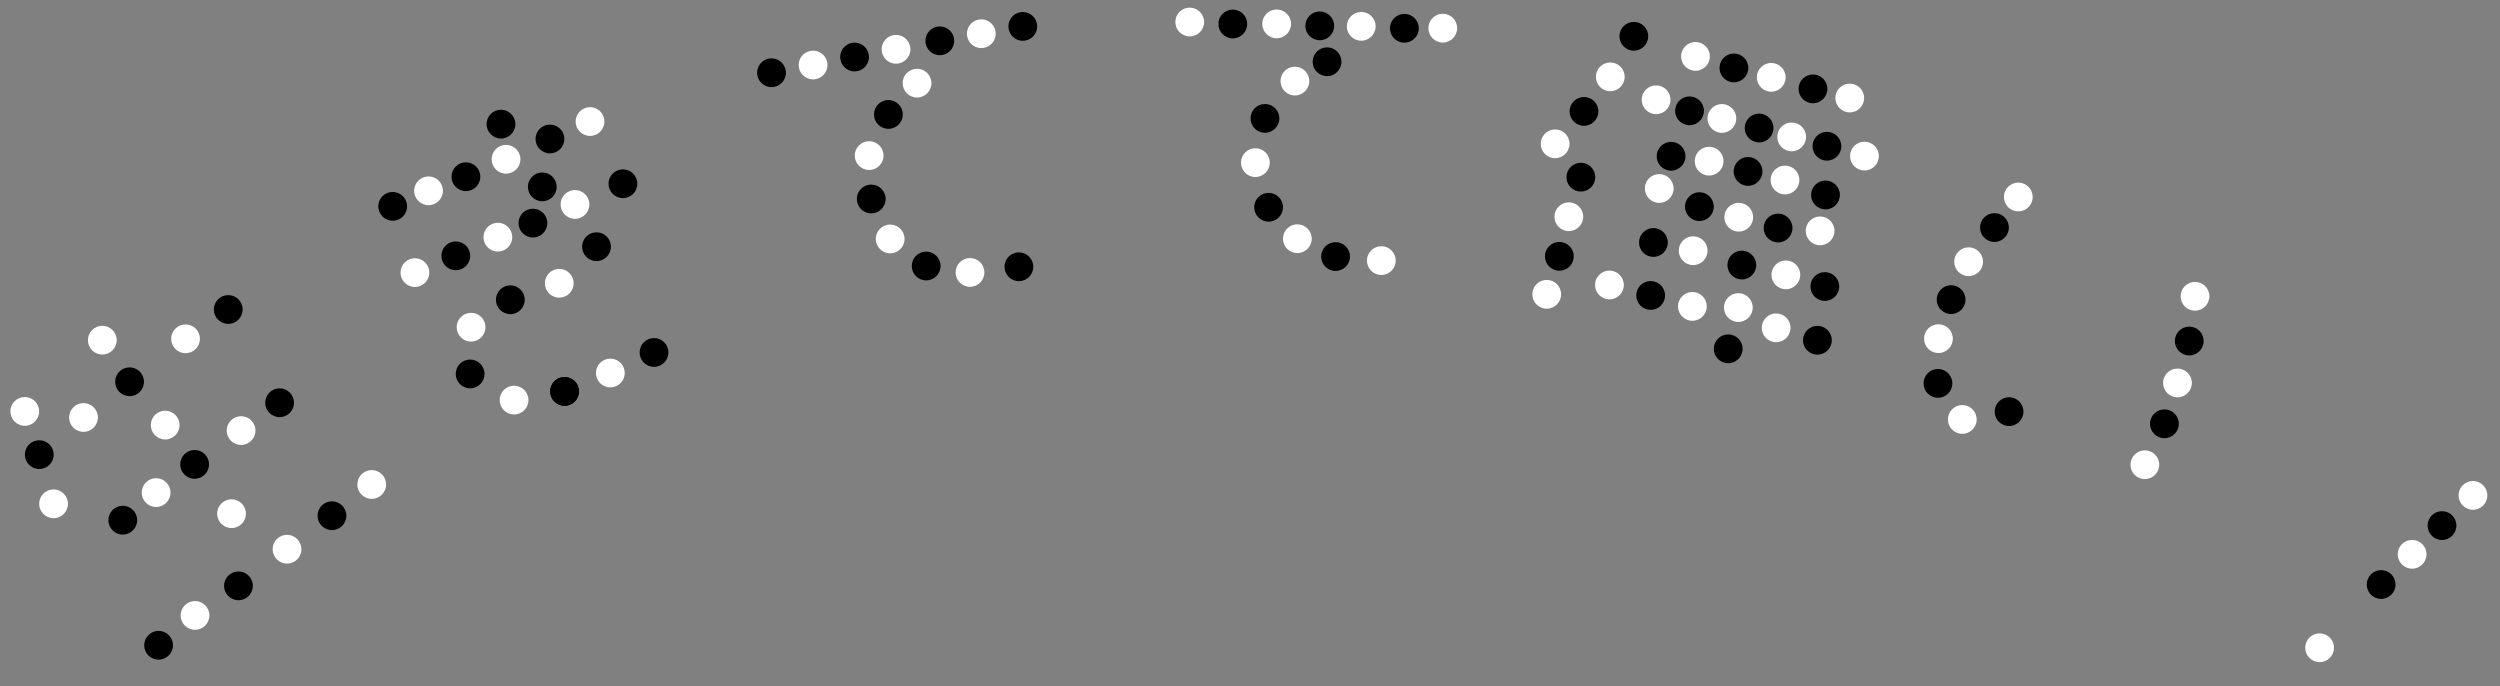 <?xml version="1.0" encoding="UTF-8" standalone="no"?>
<!DOCTYPE svg PUBLIC "-//W3C//DTD SVG 1.1//EN" "http://www.w3.org/Graphics/SVG/1.1/DTD/svg11.dtd">
<svg width="100%" height="100%" viewBox="0 0 1902 522" version="1.1" xmlns="http://www.w3.org/2000/svg" xmlns:xlink="http://www.w3.org/1999/xlink" xml:space="preserve" xmlns:serif="http://www.serif.com/" style="fill-rule:evenodd;clip-rule:evenodd;stroke-linejoin:round;stroke-miterlimit:2;">
    <rect x="0" y="0" width="1902" height="522" fill="#808080" stroke="none"/>
    <g transform="matrix(1,0,0,1,-14.707,-265.306)">
        <g>
            <g transform="matrix(1.074,0,0,1.074,-64.696,45.702)">
                <g transform="matrix(1.351,0,0,1.351,-33.418,-61.135)">
                    <circle cx="92.451" cy="412.311" r="7.543" style="fill:white;"/>
                </g>
                <g transform="matrix(1.351,0,0,1.351,8.177,-56.83)">
                    <circle cx="92.451" cy="412.311" r="7.543" style="fill:white;"/>
                </g>
                <g transform="matrix(1.351,0,0,1.351,80.456,-112.556)">
                    <circle cx="92.451" cy="412.311" r="7.543" style="fill:white;"/>
                </g>
                <g transform="matrix(1.351,0,0,1.351,252.601,-217.388)">
                    <circle cx="92.451" cy="412.311" r="7.543" style="fill:white;"/>
                </g>
                <g transform="matrix(1.351,0,0,1.351,21.497,-111.591)">
                    <circle cx="92.451" cy="412.311" r="7.543" style="fill:white;"/>
                </g>
                <g transform="matrix(1.351,0,0,1.351,66.045,-51.442)">
                    <circle cx="92.451" cy="412.311" r="7.543" style="fill:white;"/>
                </g>
                <g transform="matrix(1.351,0,0,1.351,113.04,11.319)">
                    <circle cx="92.451" cy="412.311" r="7.543" style="fill:white;"/>
                </g>
                <g transform="matrix(1.351,0,0,1.351,152.352,36.493)">
                    <circle cx="92.451" cy="412.311" r="7.543" style="fill:white;"/>
                </g>
                <g transform="matrix(1.351,0,0,1.351,212.354,-9.371)">
                    <circle cx="92.451" cy="412.311" r="7.543" style="fill:white;"/>
                </g>
                <g transform="matrix(1.351,0,0,1.351,87.177,83.391)">
                    <circle cx="92.451" cy="412.311" r="7.543" style="fill:white;"/>
                </g>
                <g transform="matrix(1.351,0,0,1.351,119.807,-47.55)">
                    <circle cx="92.451" cy="412.311" r="7.543" style="fill:white;"/>
                </g>
                <g transform="matrix(1.351,0,0,1.351,59.608,-3.607)">
                    <circle cx="92.451" cy="412.311" r="7.543" style="fill:white;"/>
                </g>
                <g transform="matrix(1.351,0,0,1.351,-13.034,4.326)">
                    <circle cx="92.451" cy="412.311" r="7.543" style="fill:white;"/>
                </g>
                <g transform="matrix(1.351,0,0,1.351,307.5,-239.734)">
                    <circle cx="92.451" cy="412.311" r="7.543" style="fill:white;"/>
                </g>
                <g transform="matrix(1.351,0,0,1.351,366.985,-266.459)">
                    <circle cx="92.451" cy="412.311" r="7.543" style="fill:white;"/>
                </g>
                <g transform="matrix(1.351,0,0,1.351,524.987,-306.506)">
                    <circle cx="92.451" cy="412.311" r="7.543" style="fill:white;"/>
                </g>
                <g transform="matrix(1.351,0,0,1.351,791.812,-336.962)">
                    <circle cx="92.451" cy="412.311" r="7.543" style="fill:white;"/>
                </g>
                <g transform="matrix(1.351,0,0,1.351,1089.71,-298.13)">
                    <circle cx="92.451" cy="412.311" r="7.543" style="fill:white;"/>
                </g>
                <g transform="matrix(1.351,0,0,1.351,1150.06,-312.613)">
                    <circle cx="92.451" cy="412.311" r="7.543" style="fill:white;"/>
                </g>
                <g transform="matrix(1.351,0,0,1.351,1124.39,-219.037)">
                    <circle cx="92.451" cy="412.311" r="7.543" style="fill:white;"/>
                </g>
                <g transform="matrix(1.351,0,0,1.351,1159.73,-238.403)">
                    <circle cx="92.451" cy="412.311" r="7.543" style="fill:white;"/>
                </g>
                <g transform="matrix(1.351,0,0,1.351,583.748,-317.651)">
                    <circle cx="92.451" cy="412.311" r="7.543" style="fill:white;"/>
                </g>
                <g transform="matrix(1.351,0,0,1.351,644.165,-328.686)">
                    <circle cx="92.451" cy="412.311" r="7.543" style="fill:white;"/>
                </g>
                <g transform="matrix(1.351,0,0,1.351,598.646,-293.65)">
                    <circle cx="92.451" cy="412.311" r="7.543" style="fill:white;"/>
                </g>
                <g transform="matrix(1.351,0,0,1.351,564.713,-242.338)">
                    <circle cx="92.451" cy="412.311" r="7.543" style="fill:white;"/>
                </g>
                <g transform="matrix(1.351,0,0,1.351,579.61,-183.301)">
                    <circle cx="92.451" cy="412.311" r="7.543" style="fill:white;"/>
                </g>
                <g transform="matrix(1.351,0,0,1.351,636.164,-159.576)">
                    <circle cx="92.451" cy="412.311" r="7.543" style="fill:white;"/>
                </g>
                <g transform="matrix(1.351,0,0,1.351,1203.74,-297.782)">
                    <circle cx="92.451" cy="412.311" r="7.543" style="fill:white;"/>
                </g>
                <g transform="matrix(1.351,0,0,1.351,1259.35,-283.128)">
                    <circle cx="92.451" cy="412.311" r="7.543" style="fill:white;"/>
                </g>
                <g transform="matrix(1.351,0,0,1.351,1122.17,-281.892)">
                    <circle cx="92.451" cy="412.311" r="7.543" style="fill:white;"/>
                </g>
                <g transform="matrix(1.351,0,0,1.351,1213.48,-225.046)">
                    <circle cx="92.451" cy="412.311" r="7.543" style="fill:white;"/>
                </g>
                <g transform="matrix(1.351,0,0,1.351,1180.71,-198.691)">
                    <circle cx="92.451" cy="412.311" r="7.543" style="fill:white;"/>
                </g>
                <g transform="matrix(1.351,0,0,1.351,1148.44,-174.966)">
                    <circle cx="92.451" cy="412.311" r="7.543" style="fill:white;"/>
                </g>
                <g transform="matrix(1.351,0,0,1.351,1214.09,-157.861)">
                    <circle cx="92.451" cy="412.311" r="7.543" style="fill:white;"/>
                </g>
                <g transform="matrix(1.351,0,0,1.351,1180.44,-134.688)">
                    <circle cx="92.451" cy="412.311" r="7.543" style="fill:white;"/>
                </g>
                <g transform="matrix(1.351,0,0,1.351,1238.34,-189.022)">
                    <circle cx="92.451" cy="412.311" r="7.543" style="fill:white;"/>
                </g>
                <g transform="matrix(1.351,0,0,1.351,1089.12,-150.689)">
                    <circle cx="92.451" cy="412.311" r="7.543" style="fill:white;"/>
                </g>
                <g transform="matrix(1.351,0,0,1.351,1147.88,-135.516)">
                    <circle cx="92.451" cy="412.311" r="7.543" style="fill:white;"/>
                </g>
                <g transform="matrix(1.351,0,0,1.351,1207.2,-120.343)">
                    <circle cx="92.451" cy="412.311" r="7.543" style="fill:white;"/>
                </g>
                <g transform="matrix(1.351,0,0,1.351,1168.78,-268.65)">
                    <circle cx="92.451" cy="412.311" r="7.543" style="fill:white;"/>
                </g>
                <g transform="matrix(1.351,0,0,1.351,1218.21,-255.585)">
                    <circle cx="92.451" cy="412.311" r="7.543" style="fill:white;"/>
                </g>
                <g transform="matrix(1.351,0,0,1.351,1269.77,-241.99)">
                    <circle cx="92.451" cy="412.311" r="7.543" style="fill:white;"/>
                </g>
                <g transform="matrix(1.351,0,0,1.351,1378.74,-213.023)">
                    <circle cx="92.451" cy="412.311" r="7.543" style="fill:white;"/>
                </g>
                <g transform="matrix(1.351,0,0,1.351,1343.56,-167.159)">
                    <circle cx="92.451" cy="412.311" r="7.543" style="fill:white;"/>
                </g>
                <g transform="matrix(1.351,0,0,1.351,1322.18,-112.674)">
                    <circle cx="92.451" cy="412.311" r="7.543" style="fill:white;"/>
                </g>
                <g transform="matrix(1.351,0,0,1.351,1339.08,-55.43)">
                    <circle cx="92.451" cy="412.311" r="7.543" style="fill:white;"/>
                </g>
                <g transform="matrix(1.351,0,0,1.351,1503.92,-142.675)">
                    <circle cx="92.451" cy="412.311" r="7.543" style="fill:white;"/>
                </g>
                <g transform="matrix(1.351,0,0,1.351,1491.5,-81.293)">
                    <circle cx="92.451" cy="412.311" r="7.543" style="fill:white;"/>
                </g>
                <g transform="matrix(1.351,0,0,1.351,1468.4,-23.36)">
                    <circle cx="92.451" cy="412.311" r="7.543" style="fill:white;"/>
                </g>
                <g transform="matrix(1.351,0,0,1.351,1700.82,-1.635)">
                    <circle cx="92.451" cy="412.311" r="7.543" style="fill:white;"/>
                </g>
                <g transform="matrix(1.351,0,0,1.351,1657.72,40.091)">
                    <circle cx="92.451" cy="412.311" r="7.543" style="fill:white;"/>
                </g>
                <g transform="matrix(1.351,0,0,1.351,1592.2,106.301)">
                    <circle cx="92.451" cy="412.311" r="7.543" style="fill:white;"/>
                </g>
                <g transform="matrix(1.351,0,0,1.351,1050.65,-250.68)">
                    <circle cx="92.451" cy="412.311" r="7.543" style="fill:white;"/>
                </g>
                <g transform="matrix(1.351,0,0,1.351,1060.36,-199.036)">
                    <circle cx="92.451" cy="412.311" r="7.543" style="fill:white;"/>
                </g>
                <g transform="matrix(1.351,0,0,1.351,1044.69,-144.082)">
                    <circle cx="92.451" cy="412.311" r="7.543" style="fill:white;"/>
                </g>
                <g transform="matrix(1.351,0,0,1.351,853.387,-335.638)">
                    <circle cx="92.451" cy="412.311" r="7.543" style="fill:white;"/>
                </g>
                <g transform="matrix(1.351,0,0,1.351,913.304,-333.914)">
                    <circle cx="92.451" cy="412.311" r="7.543" style="fill:white;"/>
                </g>
                <g transform="matrix(1.351,0,0,1.351,866.319,-295.119)">
                    <circle cx="92.451" cy="412.311" r="7.543" style="fill:white;"/>
                </g>
                <g transform="matrix(1.351,0,0,1.351,838.3,-237.358)">
                    <circle cx="92.451" cy="412.311" r="7.543" style="fill:white;"/>
                </g>
                <g transform="matrix(1.351,0,0,1.351,868.043,-183.477)">
                    <circle cx="92.451" cy="412.311" r="7.543" style="fill:white;"/>
                </g>
                <g transform="matrix(1.351,0,0,1.351,927.528,-167.959)">
                    <circle cx="92.451" cy="412.311" r="7.543" style="fill:white;"/>
                </g>
                <g transform="matrix(1.351,0,0,1.351,971.065,-332.621)">
                    <circle cx="92.451" cy="412.311" r="7.543" style="fill:white;"/>
                </g>
                <g transform="matrix(1.351,0,0,1.351,356.33,-207.733)">
                    <circle cx="92.451" cy="412.311" r="7.543" style="fill:white;"/>
                </g>
                <g transform="matrix(1.351,0,0,1.351,301.707,-184.559)">
                    <circle cx="92.451" cy="412.311" r="7.543" style="fill:white;"/>
                </g>
                <g transform="matrix(1.351,0,0,1.351,345.184,-151.896)">
                    <circle cx="92.451" cy="412.311" r="7.543" style="fill:white;"/>
                </g>
                <g transform="matrix(1.351,0,0,1.351,282.726,-120.778)">
                    <circle cx="92.451" cy="412.311" r="7.543" style="fill:white;"/>
                </g>
                <g transform="matrix(1.351,0,0,1.351,381.379,-88.335)">
                    <circle cx="92.451" cy="412.311" r="7.543" style="fill:white;"/>
                </g>
                <g transform="matrix(1.351,0,0,1.351,313.183,-69.134)">
                    <circle cx="92.451" cy="412.311" r="7.543" style="fill:white;"/>
                </g>
                <g transform="matrix(1.351,0,0,1.351,242.945,-159.455)">
                    <circle cx="92.451" cy="412.311" r="7.543" style="fill:white;"/>
                </g>
            </g>
            <g>
                <g transform="matrix(1.452,0,0,1.452,227.231,-138.747)">
                    <circle cx="92.451" cy="412.311" r="7.543"/>
                </g>
                <g transform="matrix(1.452,0,0,1.452,268.728,-105.312)">
                    <circle cx="92.451" cy="412.311" r="7.543"/>
                </g>
                <g transform="matrix(1.452,0,0,1.452,309.988,-35.598)">
                    <circle cx="92.451" cy="412.311" r="7.543"/>
                </g>
                <g transform="matrix(1.452,0,0,1.452,309.988,-35.598)">
                    <circle cx="92.451" cy="412.311" r="7.543"/>
                </g>
                <g transform="matrix(1.452,0,0,1.452,378.042,-65.239)">
                    <circle cx="92.451" cy="412.311" r="7.543"/>
                </g>
                <g transform="matrix(1.452,0,0,1.452,238.139,-48.877)">
                    <circle cx="92.451" cy="412.311" r="7.543"/>
                </g>
                <g transform="matrix(1.452,0,0,1.452,354.389,-193.582)">
                    <circle cx="92.451" cy="412.311" r="7.543"/>
                </g>
                <g transform="matrix(1.452,0,0,1.452,261.614,-238.932)">
                    <circle cx="92.451" cy="412.311" r="7.543"/>
                </g>
                <g transform="matrix(1.452,0,0,1.452,293.033,-191.21)">
                    <circle cx="92.451" cy="412.311" r="7.543"/>
                </g>
                <g transform="matrix(1.452,0,0,1.452,334.293,-145.683)">
                    <circle cx="92.451" cy="412.311" r="7.543"/>
                </g>
                <g transform="matrix(1.452,0,0,1.452,-20.959,-42.921)">
                    <circle cx="92.451" cy="412.311" r="7.543"/>
                </g>
                <g transform="matrix(1.452,0,0,1.452,28.535,19.926)">
                    <circle cx="92.451" cy="412.311" r="7.543"/>
                </g>
                <g transform="matrix(1.452,0,0,1.452,61.88,112.342)">
                    <circle cx="92.451" cy="412.311" r="7.543"/>
                </g>
                <g transform="matrix(1.452,0,0,1.452,133.018,58.989)">
                    <circle cx="92.451" cy="412.311" r="7.543"/>
                </g>
                <g transform="matrix(1.452,0,0,1.452,1.117,157.543)">
                    <circle cx="92.451" cy="412.311" r="7.543"/>
                </g>
                <g transform="matrix(1.452,0,0,1.452,93.196,-26.969)">
                    <circle cx="92.451" cy="412.311" r="7.543"/>
                </g>
                <g transform="matrix(1.452,0,0,1.452,-26.125,62.38)">
                    <circle cx="92.451" cy="412.311" r="7.543"/>
                </g>
                <g transform="matrix(1.452,0,0,1.452,54.106,-97.904)">
                    <circle cx="92.451" cy="412.311" r="7.543"/>
                </g>
                <g transform="matrix(1.452,0,0,1.452,467.426,-278.02)">
                    <circle cx="92.451" cy="412.311" r="7.543"/>
                </g>
                <g transform="matrix(1.452,0,0,1.452,530.619,-289.995)">
                    <circle cx="92.451" cy="412.311" r="7.543"/>
                </g>
                <g transform="matrix(1.452,0,0,1.452,556.347,-246.305)">
                    <circle cx="92.451" cy="412.311" r="7.543"/>
                </g>
                <g transform="matrix(1.452,0,0,1.452,543.305,-181.985)">
                    <circle cx="92.451" cy="412.311" r="7.543"/>
                </g>
                <g transform="matrix(1.452,0,0,1.452,585.098,-131.003)">
                    <circle cx="92.451" cy="412.311" r="7.543"/>
                </g>
                <g transform="matrix(1.452,0,0,1.452,655.643,-130.411)">
                    <circle cx="92.451" cy="412.311" r="7.543"/>
                </g>
                <g transform="matrix(1.452,0,0,1.452,595.473,-302.325)">
                    <circle cx="92.451" cy="412.311" r="7.543"/>
                </g>
                <g transform="matrix(1.452,0,0,1.452,818.369,-315.13)">
                    <circle cx="92.451" cy="412.311" r="7.543"/>
                </g>
                <g transform="matrix(1.452,0,0,1.452,1123.49,-305.767)">
                    <circle cx="92.451" cy="412.311" r="7.543"/>
                </g>
                <g transform="matrix(1.452,0,0,1.452,1199.63,-281.693)">
                    <circle cx="92.451" cy="412.311" r="7.543"/>
                </g>
                <g transform="matrix(1.452,0,0,1.452,1259.77,-265.758)">
                    <circle cx="92.451" cy="412.311" r="7.543"/>
                </g>
                <g transform="matrix(1.452,0,0,1.452,1165.87,-249.065)">
                    <circle cx="92.451" cy="412.311" r="7.543"/>
                </g>
                <g transform="matrix(1.452,0,0,1.452,1151.82,-214.492)">
                    <circle cx="92.451" cy="412.311" r="7.543"/>
                </g>
                <g transform="matrix(1.452,0,0,1.452,1210.38,-202.956)">
                    <circle cx="92.451" cy="412.311" r="7.543"/>
                </g>
                <g transform="matrix(1.452,0,0,1.452,896.568,-138.18)">
                    <circle cx="92.451" cy="412.311" r="7.543"/>
                </g>
                <g transform="matrix(1.452,0,0,1.452,948.902,-311.855)">
                    <circle cx="92.451" cy="412.311" r="7.543"/>
                </g>
                <g transform="matrix(1.452,0,0,1.452,658.607,-313.292)">
                    <circle cx="92.451" cy="412.311" r="7.543"/>
                </g>
                <g transform="matrix(1.452,0,0,1.452,285.92,-163.645)">
                    <circle cx="92.451" cy="412.311" r="7.543"/>
                </g>
                <g transform="matrix(1.452,0,0,1.452,1173.36,-176.157)">
                    <circle cx="92.451" cy="412.311" r="7.543"/>
                </g>
                <g transform="matrix(1.452,0,0,1.452,1138.38,-148.887)">
                    <circle cx="92.451" cy="412.311" r="7.543"/>
                </g>
                <g transform="matrix(1.452,0,0,1.452,1268.8,-115.394)">
                    <circle cx="92.451" cy="412.311" r="7.543"/>
                </g>
                <g transform="matrix(1.452,0,0,1.452,1269.31,-185.042)">
                    <circle cx="92.451" cy="412.311" r="7.543"/>
                </g>
                <g transform="matrix(1.452,0,0,1.452,1233.22,-159.876)">
                    <circle cx="92.451" cy="412.311" r="7.543"/>
                </g>
                <g transform="matrix(1.452,0,0,1.452,1205.65,-131.717)">
                    <circle cx="92.451" cy="412.311" r="7.543"/>
                </g>
                <g transform="matrix(1.452,0,0,1.452,1136.29,-108.598)">
                    <circle cx="92.451" cy="412.311" r="7.543"/>
                </g>
                <g transform="matrix(1.452,0,0,1.452,1263.15,-74.511)">
                    <circle cx="92.451" cy="412.311" r="7.543"/>
                </g>
                <g transform="matrix(1.452,0,0,1.452,1195.28,-67.99)">
                    <circle cx="92.451" cy="412.311" r="7.543"/>
                </g>
                <g transform="matrix(1.452,0,0,1.452,1218.79,-235.976)">
                    <circle cx="92.451" cy="412.311" r="7.543"/>
                </g>
                <g transform="matrix(1.452,0,0,1.452,1270.39,-222.128)">
                    <circle cx="92.451" cy="412.311" r="7.543"/>
                </g>
                <g transform="matrix(1.452,0,0,1.452,1397.84,-160.253)">
                    <circle cx="92.451" cy="412.311" r="7.543"/>
                </g>
                <g transform="matrix(1.452,0,0,1.452,1364.87,-105.419)">
                    <circle cx="92.451" cy="412.311" r="7.543"/>
                </g>
                <g transform="matrix(1.452,0,0,1.452,1354.87,-41.692)">
                    <circle cx="92.451" cy="412.311" r="7.543"/>
                </g>
                <g transform="matrix(1.452,0,0,1.452,1408.96,-20.202)">
                    <circle cx="92.451" cy="412.311" r="7.543"/>
                </g>
                <g transform="matrix(1.452,0,0,1.452,1546.05,-73.925)">
                    <circle cx="92.451" cy="412.311" r="7.543"/>
                </g>
                <g transform="matrix(1.452,0,0,1.452,1527.15,-10.94)">
                    <circle cx="92.451" cy="412.311" r="7.543"/>
                </g>
                <g transform="matrix(1.452,0,0,1.452,1738.34,66.496)">
                    <circle cx="92.451" cy="412.311" r="7.543"/>
                </g>
                <g transform="matrix(1.452,0,0,1.452,1692.03,111.327)">
                    <circle cx="92.451" cy="412.311" r="7.543"/>
                </g>
                <g transform="matrix(1.452,0,0,1.452,1083.18,-198.587)">
                    <circle cx="92.451" cy="412.311" r="7.543"/>
                </g>
                <g transform="matrix(1.452,0,0,1.452,1066.82,-138.358)">
                    <circle cx="92.451" cy="412.311" r="7.543"/>
                </g>
                <g transform="matrix(1.452,0,0,1.452,1085.56,-248.62)">
                    <circle cx="92.451" cy="412.311" r="7.543"/>
                </g>
                <g transform="matrix(1.452,0,0,1.452,884.526,-313.707)">
                    <circle cx="92.451" cy="412.311" r="7.543"/>
                </g>
                <g transform="matrix(1.452,0,0,1.452,890.084,-286.382)">
                    <circle cx="92.451" cy="412.311" r="7.543"/>
                </g>
                <g transform="matrix(1.452,0,0,1.452,842.844,-243.311)">
                    <circle cx="92.451" cy="412.311" r="7.543"/>
                </g>
                <g transform="matrix(1.452,0,0,1.452,845.623,-175.694)">
                    <circle cx="92.451" cy="412.311" r="7.543"/>
                </g>
                <g transform="matrix(1.452,0,0,1.452,234.938,-198.917)">
                    <circle cx="92.451" cy="412.311" r="7.543"/>
                </g>
                <g transform="matrix(1.452,0,0,1.452,-89.651,12.516)">
                    <circle cx="92.451" cy="412.311" r="7.543"/>
                </g>
                <g transform="matrix(1.452,0,0,1.452,179.214,-176.39)">
                    <circle cx="92.451" cy="412.311" r="7.543"/>
                </g>
                <g transform="matrix(1.452,0,0,1.452,298.85,-227.631)">
                    <circle cx="92.451" cy="412.311" r="7.543"/>
                </g>
            </g>
        </g>
    </g>
</svg>
